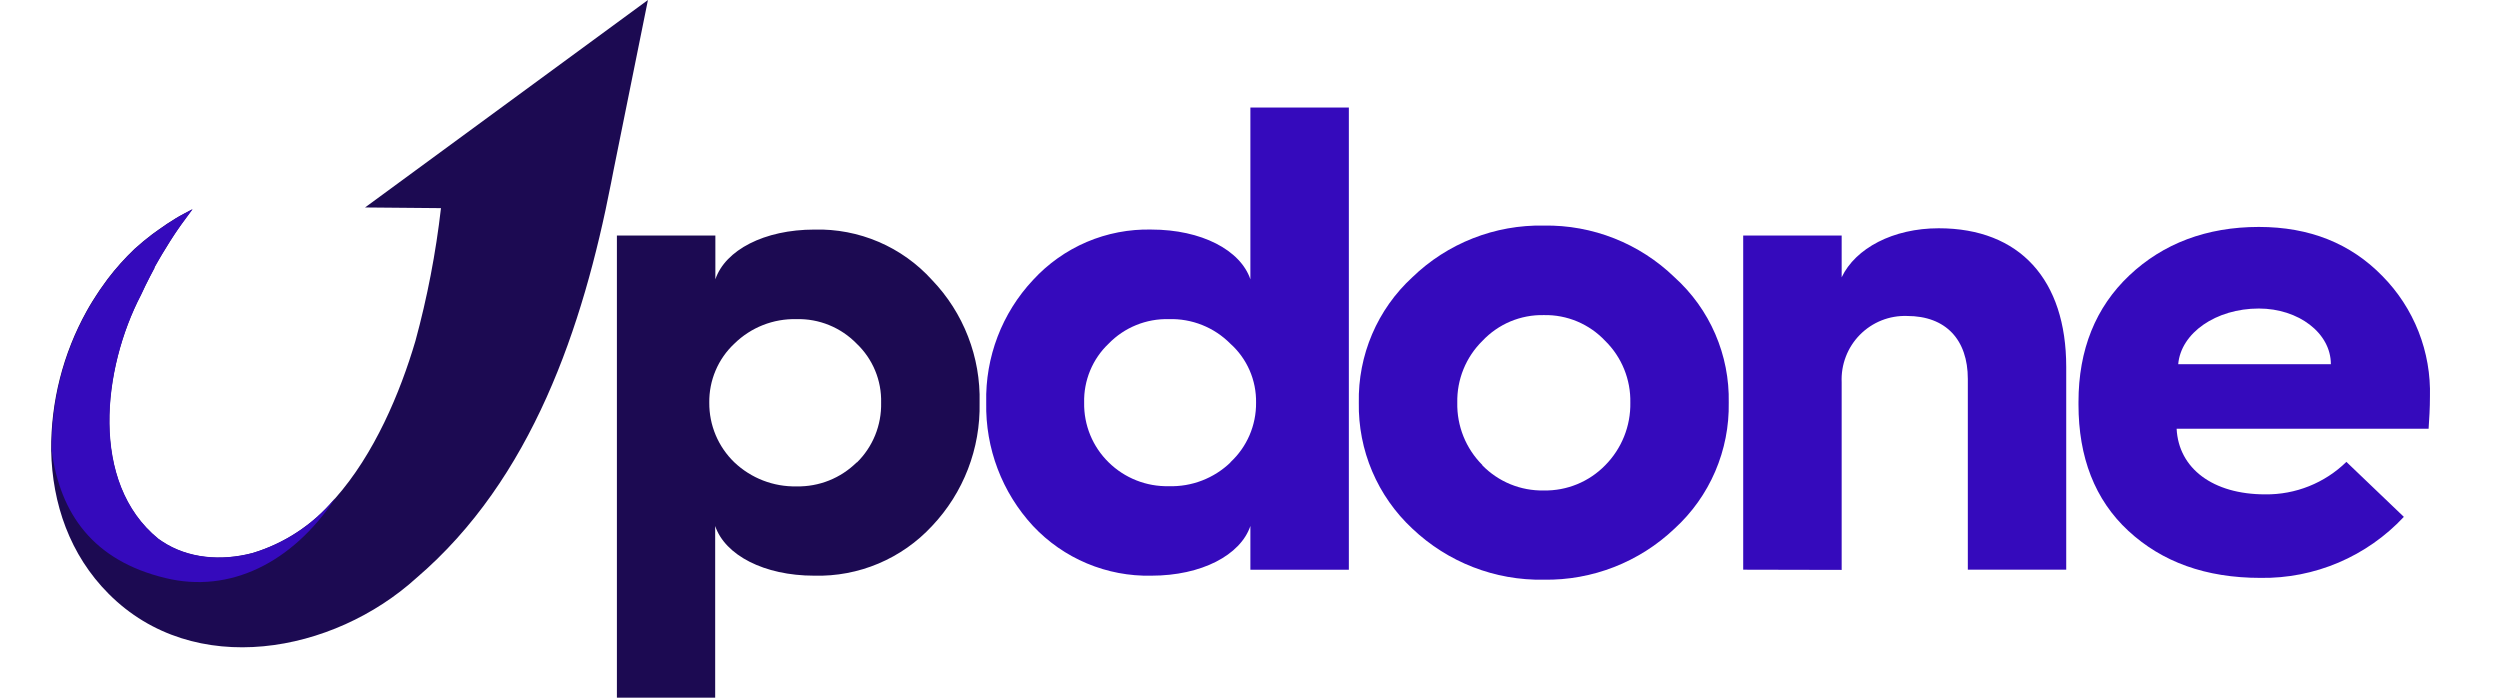 <svg viewBox="0 0 129 36" fill="none" xmlns="http://www.w3.org/2000/svg">
<path d="M33.434 0L31.659 8.786C31.659 8.786 31.542 9.399 31.532 9.437C30.082 16.876 27.448 24.726 21.487 29.823C17.207 33.706 10.014 35.068 5.606 30.64C3.601 28.631 2.693 25.977 2.641 23.25C2.618 20.73 3.25 18.248 4.474 16.048C4.571 15.881 4.667 15.701 4.767 15.549C4.868 15.396 5.019 15.147 5.151 14.956C5.282 14.766 5.42 14.572 5.558 14.388C5.977 13.839 6.439 13.323 6.939 12.847C7.239 12.576 7.546 12.32 7.864 12.081L8.188 11.849C8.464 11.651 8.744 11.461 9.034 11.287C9.175 11.201 9.324 11.114 9.472 11.038C9.62 10.962 9.765 10.879 9.917 10.802C9.821 10.934 9.721 11.066 9.627 11.197C9.317 11.617 9.023 12.039 8.758 12.469C8.492 12.899 8.216 13.342 7.967 13.796C7.968 13.806 7.968 13.817 7.967 13.827C7.884 13.976 7.805 14.125 7.732 14.274C7.66 14.423 7.574 14.582 7.498 14.738C7.422 14.894 7.346 15.053 7.273 15.213C5.285 19.024 4.609 24.913 8.164 27.806C8.223 27.851 8.292 27.896 8.371 27.948C9.693 28.822 11.402 28.967 13.014 28.544C14.653 28.055 16.116 27.098 17.224 25.79L17.294 25.717C19.316 23.438 20.648 20.267 21.436 17.593C22.048 15.346 22.489 13.055 22.754 10.74L18.836 10.705L33.434 0Z" fill="#1C0A52"/>
<path d="M31.832 36.001V12.154H36.913V14.413C37.424 12.906 39.436 11.846 42.025 11.846C43.163 11.816 44.295 12.033 45.342 12.482C46.389 12.931 47.327 13.601 48.093 14.448C48.899 15.287 49.531 16.279 49.952 17.366C50.374 18.452 50.576 19.612 50.547 20.777C50.599 23.141 49.716 25.429 48.093 27.142C47.319 27.977 46.376 28.638 45.328 29.08C44.281 29.522 43.151 29.735 42.014 29.705C39.426 29.705 37.413 28.645 36.903 27.142V36.001H31.832ZM44.206 23.875C44.617 23.473 44.941 22.991 45.158 22.458C45.374 21.925 45.479 21.353 45.466 20.777C45.48 20.209 45.375 19.645 45.157 19.12C44.939 18.595 44.614 18.122 44.203 17.732C43.8 17.318 43.316 16.992 42.781 16.774C42.247 16.556 41.673 16.452 41.096 16.467C40.505 16.453 39.917 16.557 39.367 16.774C38.817 16.991 38.316 17.317 37.893 17.732C37.477 18.121 37.147 18.593 36.925 19.117C36.702 19.642 36.591 20.207 36.599 20.777C36.594 21.352 36.707 21.922 36.929 22.451C37.152 22.981 37.48 23.459 37.893 23.857C38.759 24.678 39.912 25.123 41.103 25.098C41.677 25.109 42.247 25.006 42.78 24.793C43.313 24.58 43.798 24.262 44.206 23.857V23.875Z" fill="#1C0A52"/>
<path d="M64.52 14.413V5.55H69.601V29.397H64.52V27.141C64.009 28.645 61.997 29.705 59.408 29.705C58.269 29.73 57.137 29.515 56.086 29.073C55.034 28.632 54.087 27.974 53.305 27.141C51.707 25.415 50.84 23.133 50.889 20.777C50.834 18.43 51.702 16.156 53.305 14.447C54.08 13.603 55.025 12.934 56.077 12.485C57.129 12.037 58.265 11.819 59.408 11.845C61.997 11.845 64.009 12.905 64.52 14.413ZM63.484 23.857C63.909 23.466 64.246 22.989 64.475 22.459C64.704 21.928 64.819 21.355 64.813 20.777C64.823 20.203 64.709 19.634 64.48 19.109C64.25 18.583 63.911 18.113 63.484 17.732C63.07 17.314 62.575 16.987 62.029 16.769C61.483 16.552 60.899 16.449 60.312 16.467C59.736 16.452 59.162 16.556 58.627 16.774C58.093 16.991 57.609 17.317 57.206 17.732C56.794 18.122 56.469 18.595 56.252 19.119C56.034 19.644 55.928 20.209 55.942 20.777C55.932 21.35 56.039 21.919 56.256 22.448C56.473 22.978 56.797 23.457 57.206 23.857C57.615 24.26 58.101 24.576 58.635 24.787C59.169 24.999 59.739 25.1 60.312 25.087C60.898 25.105 61.482 25.006 62.029 24.794C62.576 24.583 63.075 24.265 63.498 23.857H63.484Z" fill="#350ABC"/>
<path d="M86.407 14.308C87.309 15.121 88.026 16.119 88.508 17.236C88.991 18.352 89.228 19.56 89.203 20.776C89.225 21.997 88.986 23.208 88.504 24.329C88.022 25.45 87.307 26.455 86.407 27.276C84.587 29.006 82.165 29.953 79.659 29.912C77.141 29.96 74.706 29.013 72.876 27.276C71.987 26.448 71.281 25.441 70.805 24.322C70.329 23.202 70.094 21.994 70.115 20.776C70.091 19.563 70.325 18.359 70.801 17.243C71.277 16.128 71.984 15.127 72.876 14.308C73.776 13.437 74.839 12.753 76.003 12.296C77.167 11.838 78.409 11.615 79.659 11.64C82.171 11.597 84.599 12.556 86.407 14.308ZM76.487 24.009C76.899 24.431 77.393 24.764 77.939 24.988C78.484 25.211 79.07 25.32 79.659 25.308C80.247 25.32 80.832 25.21 81.377 24.987C81.922 24.764 82.415 24.431 82.828 24.009C83.248 23.585 83.58 23.08 83.803 22.525C84.026 21.97 84.136 21.375 84.125 20.776C84.137 20.185 84.029 19.598 83.806 19.05C83.584 18.502 83.252 18.006 82.831 17.592C82.425 17.16 81.933 16.818 81.388 16.588C80.842 16.358 80.254 16.246 79.662 16.259C79.07 16.246 78.482 16.358 77.935 16.587C77.389 16.817 76.897 17.16 76.49 17.592C76.07 18.006 75.738 18.502 75.515 19.05C75.292 19.598 75.184 20.185 75.196 20.776C75.183 21.372 75.291 21.964 75.513 22.517C75.735 23.069 76.066 23.571 76.487 23.991V24.009Z" fill="#350ABC"/>
<path d="M89.949 29.396V12.153H95.03V14.308C95.745 12.805 97.688 11.779 100.038 11.779C104.232 11.779 106.617 14.447 106.617 18.93V29.396H101.54V19.554C101.54 17.537 100.415 16.304 98.402 16.304C97.952 16.289 97.504 16.367 97.085 16.534C96.667 16.701 96.287 16.954 95.97 17.275C95.653 17.597 95.406 17.98 95.245 18.402C95.083 18.824 95.01 19.275 95.03 19.727V29.407L89.949 29.396Z" fill="#350ABC"/>
<path d="M107.25 20.742C107.25 18.04 108.137 15.85 109.877 14.208C111.616 12.566 113.863 11.71 116.556 11.71C119.182 11.71 121.295 12.566 122.931 14.243C123.739 15.061 124.374 16.036 124.796 17.108C125.218 18.18 125.418 19.327 125.385 20.479C125.385 21.061 125.351 21.608 125.316 22.121H112.314C112.414 24.172 114.188 25.509 116.88 25.509C118.444 25.53 119.953 24.927 121.074 23.833L124.039 26.67C123.092 27.683 121.945 28.486 120.672 29.028C119.398 29.57 118.025 29.84 116.642 29.819C113.812 29.819 111.561 28.998 109.825 27.394C108.089 25.79 107.25 23.583 107.25 20.877V20.742ZM120.273 18.792C120.273 17.184 118.603 15.92 116.556 15.92C114.34 15.92 112.534 17.184 112.396 18.792H120.273Z" fill="#350ABC"/>
<path d="M17.293 25.717C15.091 29.039 11.856 30.64 8.532 29.826C4.812 28.928 3.103 26.517 2.665 23.243C2.642 20.723 3.274 18.241 4.497 16.04C4.594 15.874 4.691 15.694 4.791 15.541C4.891 15.389 5.043 15.139 5.174 14.949C5.305 14.758 5.443 14.564 5.581 14.381C6 13.831 6.462 13.316 6.962 12.839C7.262 12.569 7.569 12.312 7.887 12.073L8.211 11.841C8.488 11.644 8.774 11.453 9.061 11.277C9.202 11.19 9.351 11.103 9.499 11.027C9.647 10.951 9.792 10.868 9.944 10.791C9.848 10.923 9.747 11.055 9.654 11.187L9.357 11.585C9.154 11.872 8.957 12.164 8.767 12.461C8.491 12.895 8.229 13.335 7.977 13.788C7.978 13.799 7.978 13.809 7.977 13.819C7.897 13.969 7.815 14.117 7.742 14.266C7.67 14.415 7.583 14.575 7.507 14.731C7.431 14.887 7.355 15.046 7.283 15.205C5.295 19.016 4.618 24.906 8.174 27.799C8.232 27.844 8.301 27.889 8.381 27.941C9.703 28.814 11.411 28.959 13.023 28.537C14.658 28.047 16.117 27.093 17.224 25.79L17.293 25.717Z" fill="#350ABC"/>
</svg>
